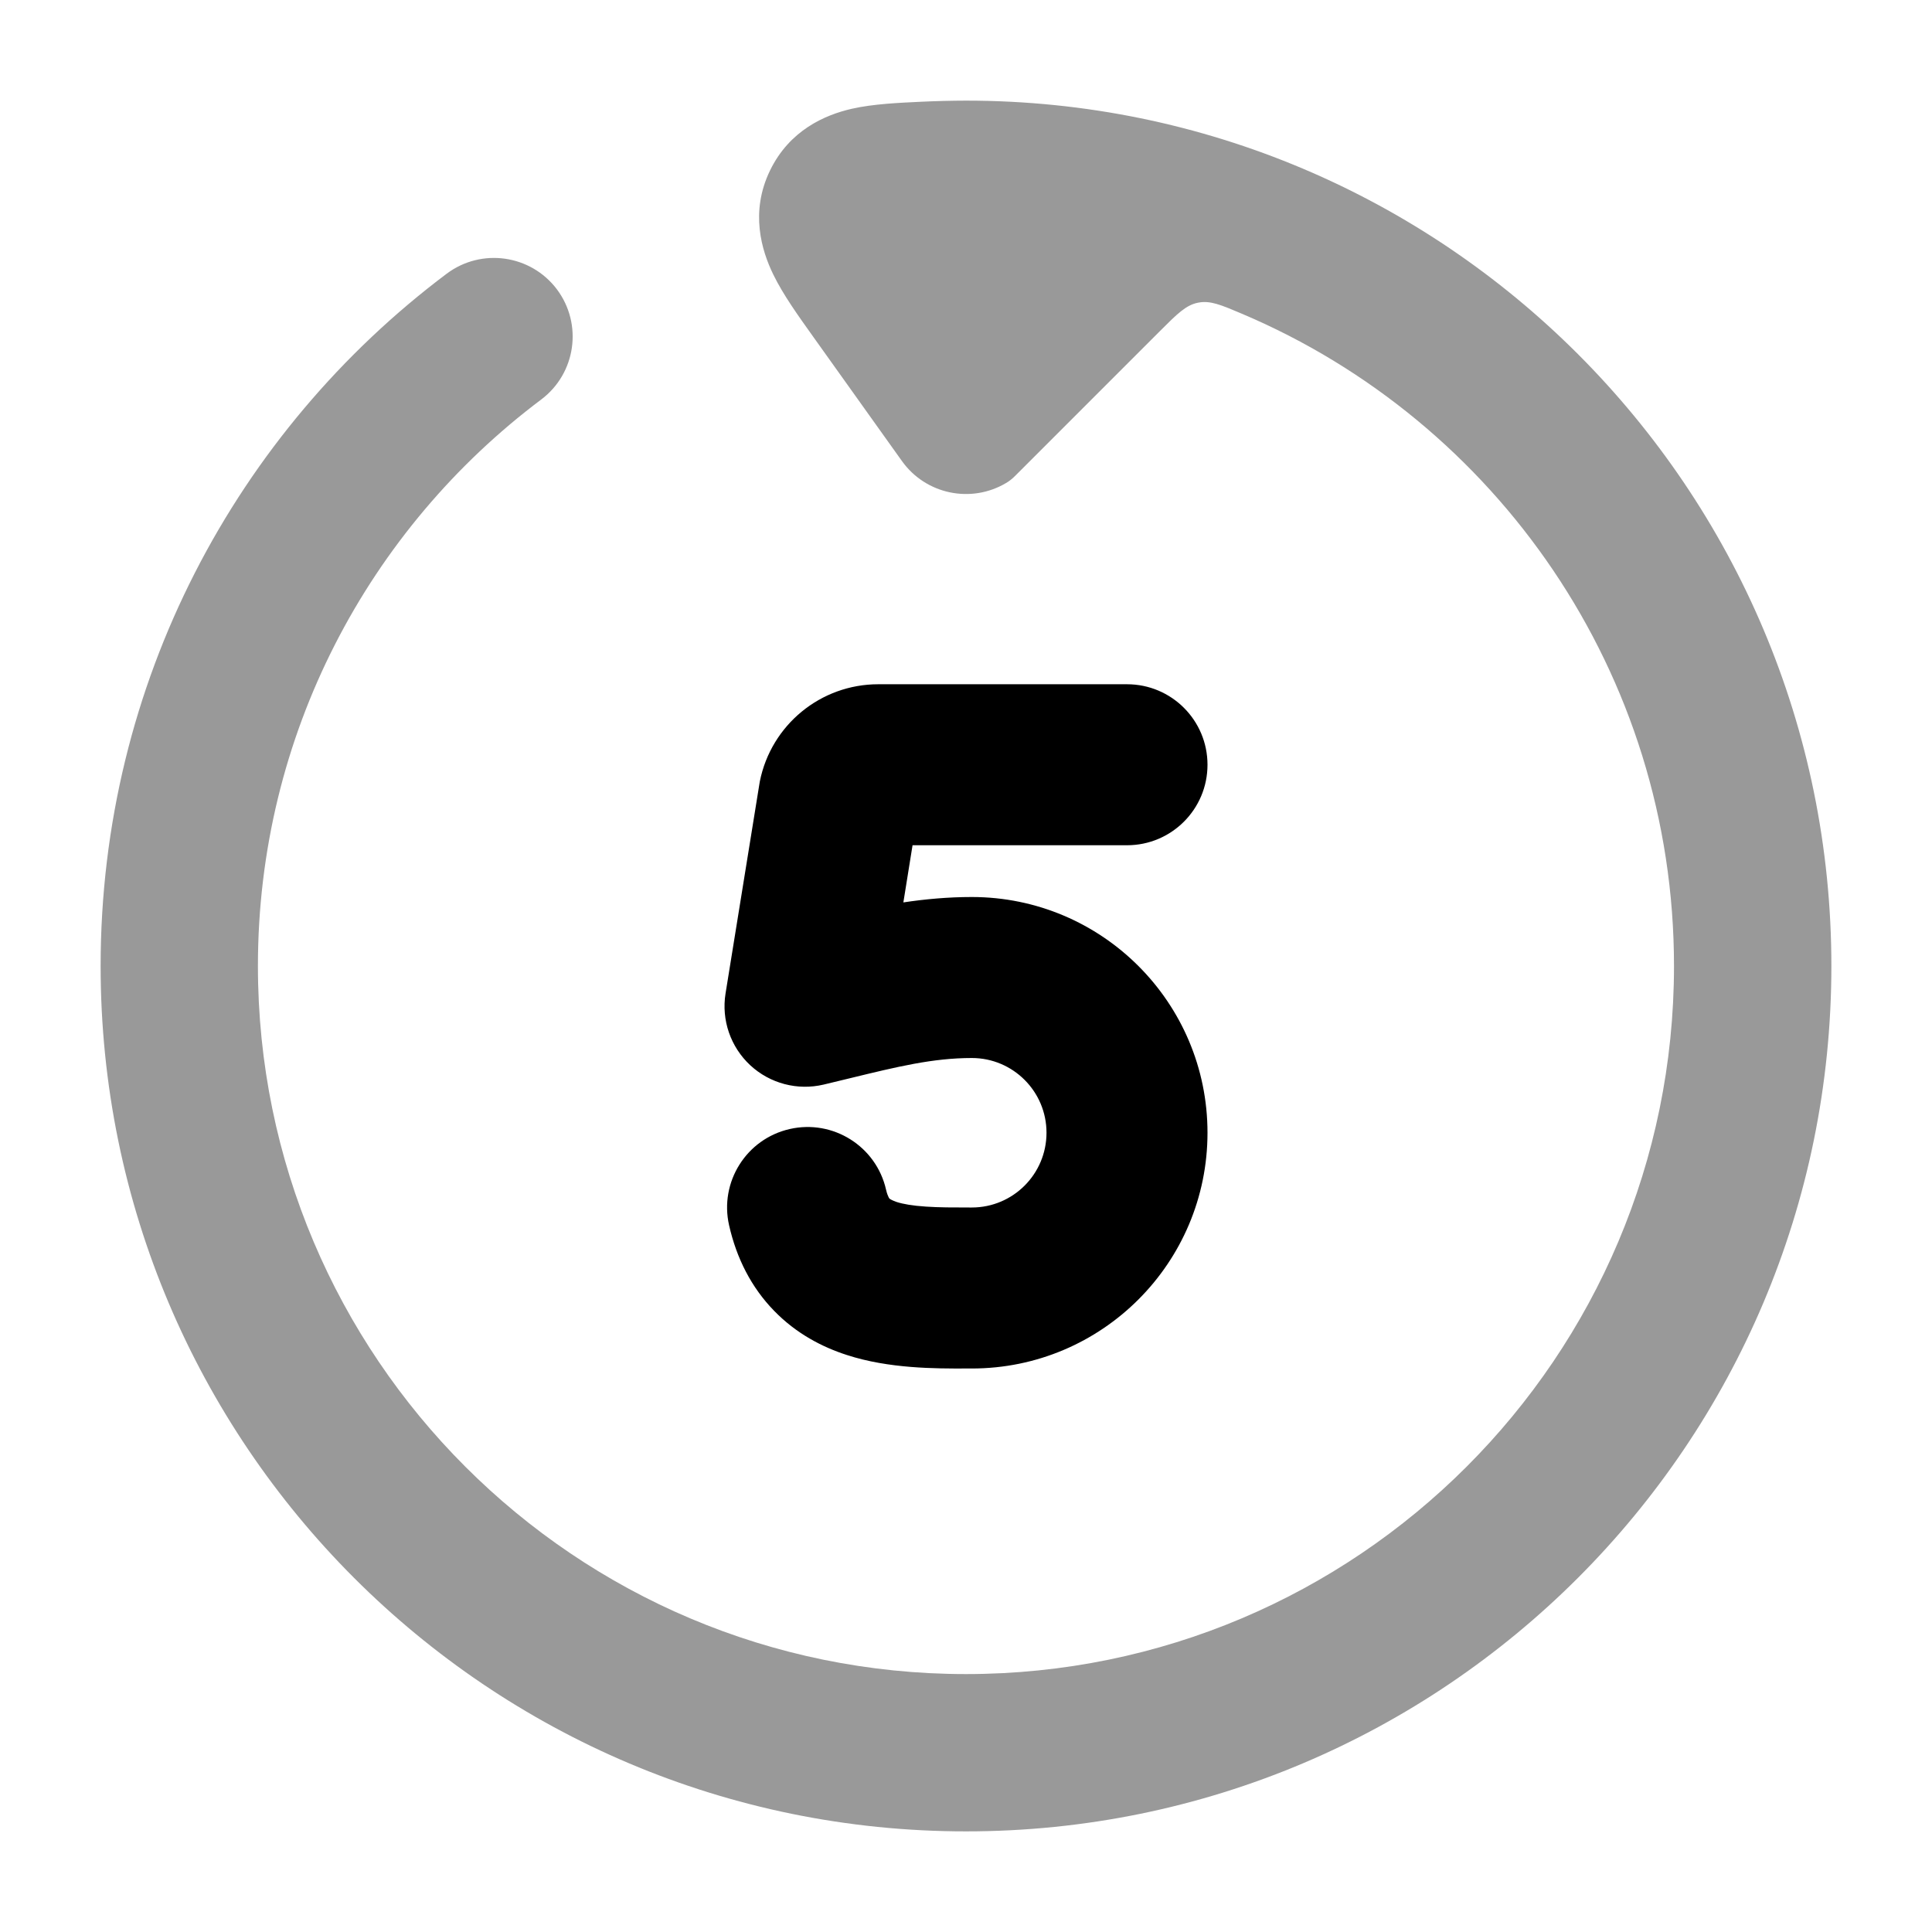 <svg width="24" height="24" viewBox="0 0 24 24" xmlns="http://www.w3.org/2000/svg">
<path opacity="0.4" d="M20.795 12C20.795 16.858 16.857 20.796 12 20.796C7.142 20.796 3.204 16.858 3.204 12C3.204 9.123 4.585 6.569 6.723 4.963C7.155 4.638 7.242 4.026 6.918 3.594C6.593 3.163 5.981 3.076 5.549 3.4C2.94 5.359 1.25 8.482 1.25 12C1.25 17.937 6.063 22.75 12 22.75C17.937 22.75 22.75 17.937 22.75 12C22.75 6.063 17.937 1.25 12 1.25C11.83 1.25 11.607 1.256 11.44 1.264C11.167 1.277 10.846 1.291 10.582 1.351C10.245 1.428 9.808 1.619 9.566 2.117C9.315 2.634 9.46 3.112 9.607 3.412C9.728 3.661 9.922 3.931 10.094 4.172L11.204 5.727C11.502 6.144 12.066 6.257 12.498 6C12.52 5.987 12.531 5.98 12.555 5.961C12.58 5.942 12.595 5.927 12.626 5.896L14.406 4.116C14.624 3.898 14.733 3.789 14.883 3.76C15.033 3.73 15.165 3.786 15.429 3.898C18.583 5.235 20.795 8.359 20.795 12Z" fill="currentColor"/>
<path fill-rule="evenodd" clip-rule="evenodd" d="M9.439 9.706C9.58 9.005 10.195 8.5 10.91 8.5H14C14.553 8.5 15 8.948 15 9.5C15 10.052 14.553 10.5 14 10.5H11.336L11.222 11.21C11.495 11.169 11.78 11.143 12.072 11.143C13.689 11.143 15 12.454 15 14.071C15 15.689 13.689 17 12.072 17C12.048 17 12.022 17 11.996 17C11.626 17.001 11.042 17.003 10.519 16.832C10.215 16.734 9.891 16.567 9.615 16.282C9.334 15.993 9.15 15.632 9.057 15.221C8.935 14.683 9.272 14.147 9.811 14.025C10.349 13.903 10.885 14.24 11.007 14.779C11.019 14.831 11.032 14.859 11.039 14.873C11.045 14.885 11.049 14.889 11.049 14.889C11.05 14.889 11.053 14.893 11.065 14.9C11.078 14.907 11.1 14.918 11.137 14.931C11.217 14.957 11.334 14.978 11.504 14.989C11.667 15 11.837 15 12.041 15C12.051 15 12.061 15 12.072 15C12.585 15 13 14.584 13 14.071C13 13.559 12.585 13.143 12.072 13.143C11.589 13.143 11.146 13.251 10.555 13.395C10.452 13.42 10.345 13.446 10.232 13.473C9.907 13.55 9.565 13.46 9.32 13.233C9.075 13.005 8.96 12.671 9.013 12.341L9.433 9.742C9.435 9.73 9.437 9.718 9.439 9.706Z" fill="currentColor"/>
</svg>

